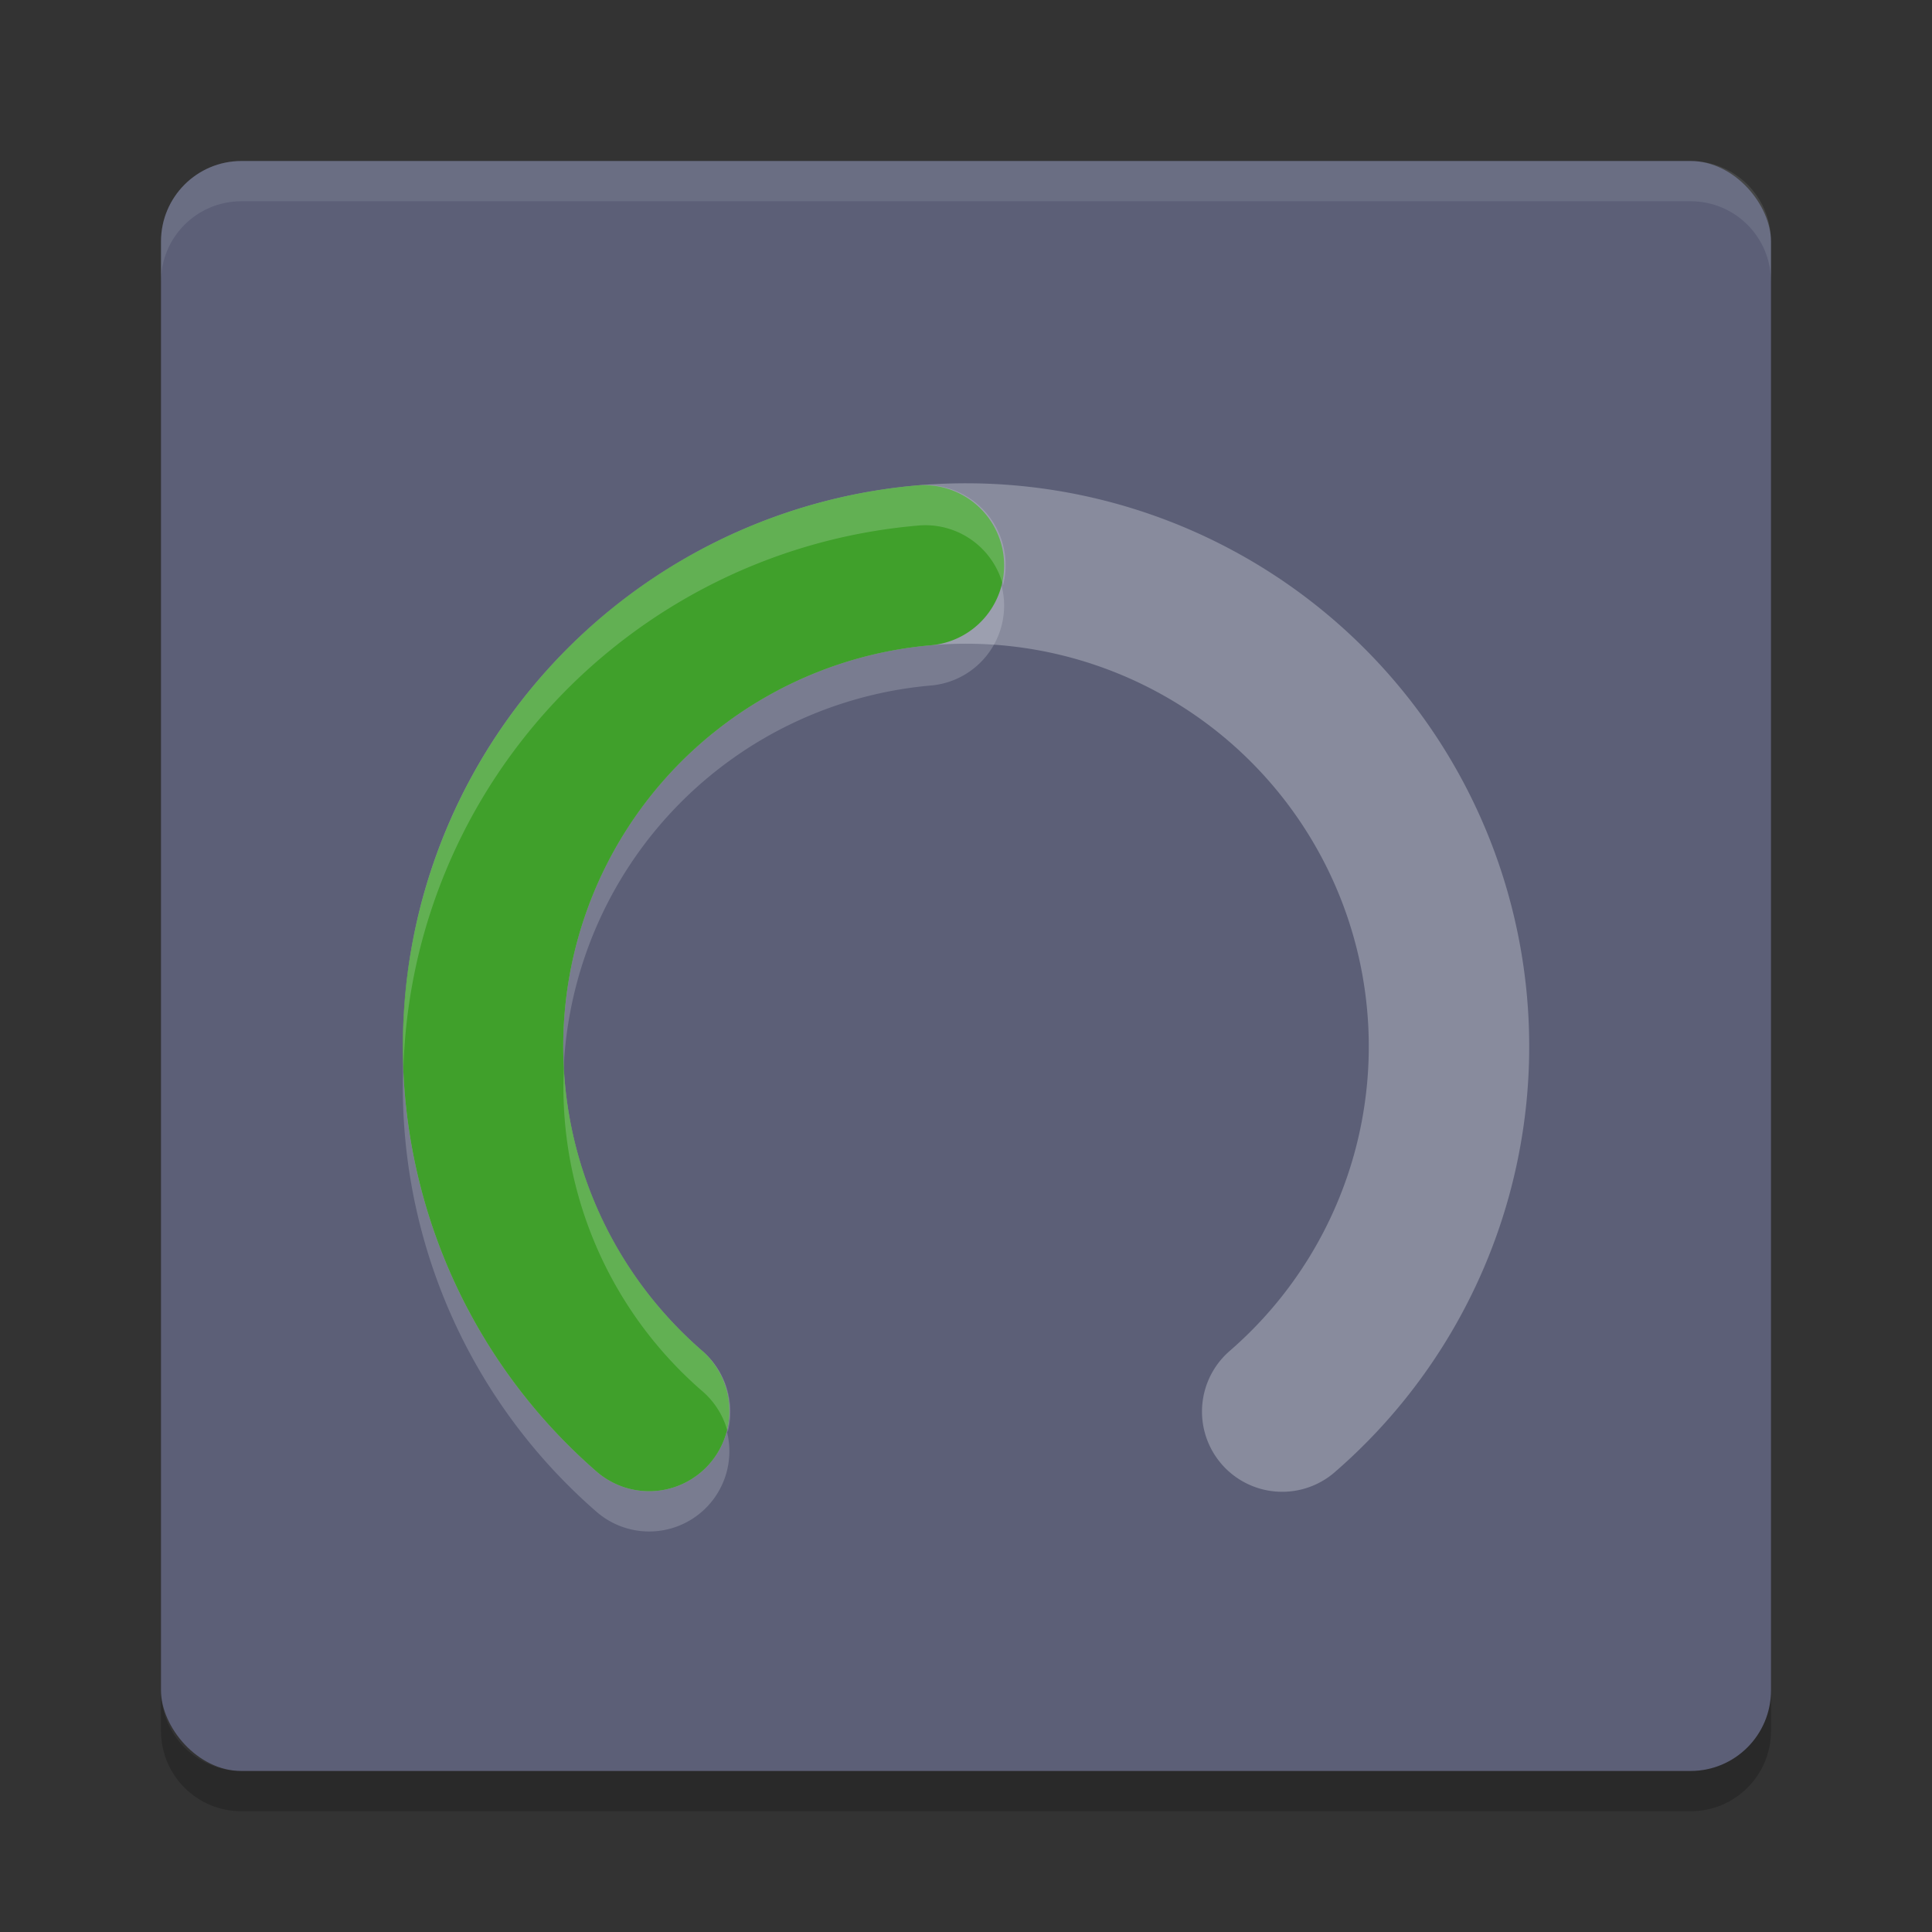 <svg xmlns="http://www.w3.org/2000/svg" width="24" height="24" version="1">
 <rect width="100%" height="100%" fill="#333333" stroke="none"/>
 <rect style="fill:#5c5f77" width="20" height="20" x="2" y="2" rx="1" ry="1"/>
 <path style="opacity:0.1;fill:#eff1f5" d="M 3,2 C 2.446,2 2,2.446 2,3 l 0,0.5 c 0,-0.554 0.446,-1 1,-1 l 18,0 c 0.554,0 1,0.446 1,1 L 22,3 C 22,2.446 21.554,2 21,2 L 3,2 Z"/>
 <path style="opacity:0.2" d="m 3,22.5 c -0.554,0 -1,-0.446 -1,-1 L 2,21 c 0,0.554 0.446,1 1,1 l 18,0 c 0.554,0 1,-0.446 1,-1 l 0,0.5 c 0,0.554 -0.446,1 -1,1 l -18,0 z"/>
 <path style="opacity:0.3;fill:none;stroke:#eff1f5;stroke-width:1.993;stroke-linecap:round;stroke-linejoin:round" d="M 8.064,17.528 A 6,6 0 0 1 6.381,10.896 6,6 0 0 1 12.005,7 6,6 0 0 1 17.623,10.906 6,6 0 0 1 15.928,17.535"/>
 <path style="opacity:0.2;fill:none;stroke:#eff1f5;stroke-width:1.993;stroke-linecap:round;stroke-linejoin:round" d="M 8.064,18.028 A 6,6 0 0 1 6.294,11.646 6,6 0 0 1 11.477,7.523"/>
 <path style="fill:none;stroke:#40a02b;stroke-width:1.993;stroke-linecap:round;stroke-linejoin:round" d="M 8.064,17.528 A 6,6 0 0 1 6.294,11.146 6,6 0 0 1 11.477,7.023"/>
 <path style="opacity:0.2;fill:#eff1f5;fill-rule:evenodd" d="m 11.46,6.025 a 0.997,0.997 0 0 0 -0.069,0.005 C 8.596,6.275 6.212,8.17 5.346,10.838 5.088,11.63 4.983,12.445 5.012,13.248 5.034,12.608 5.142,11.966 5.346,11.338 6.212,8.67 8.596,6.775 11.391,6.53 a 0.997,0.997 0 0 1 0.069,-0.005 0.997,0.997 0 0 1 1,0.747 0.997,0.997 0 0 0 -1,-1.247 z M 7.004,13.276 c -0.068,1.502 0.542,2.981 1.714,4 A 0.997,0.997 0 0 1 9.04,17.79 0.997,0.997 0 0 0 8.718,16.776 c -1.042,-0.906 -1.641,-2.175 -1.714,-3.5 z"/>
</svg>

